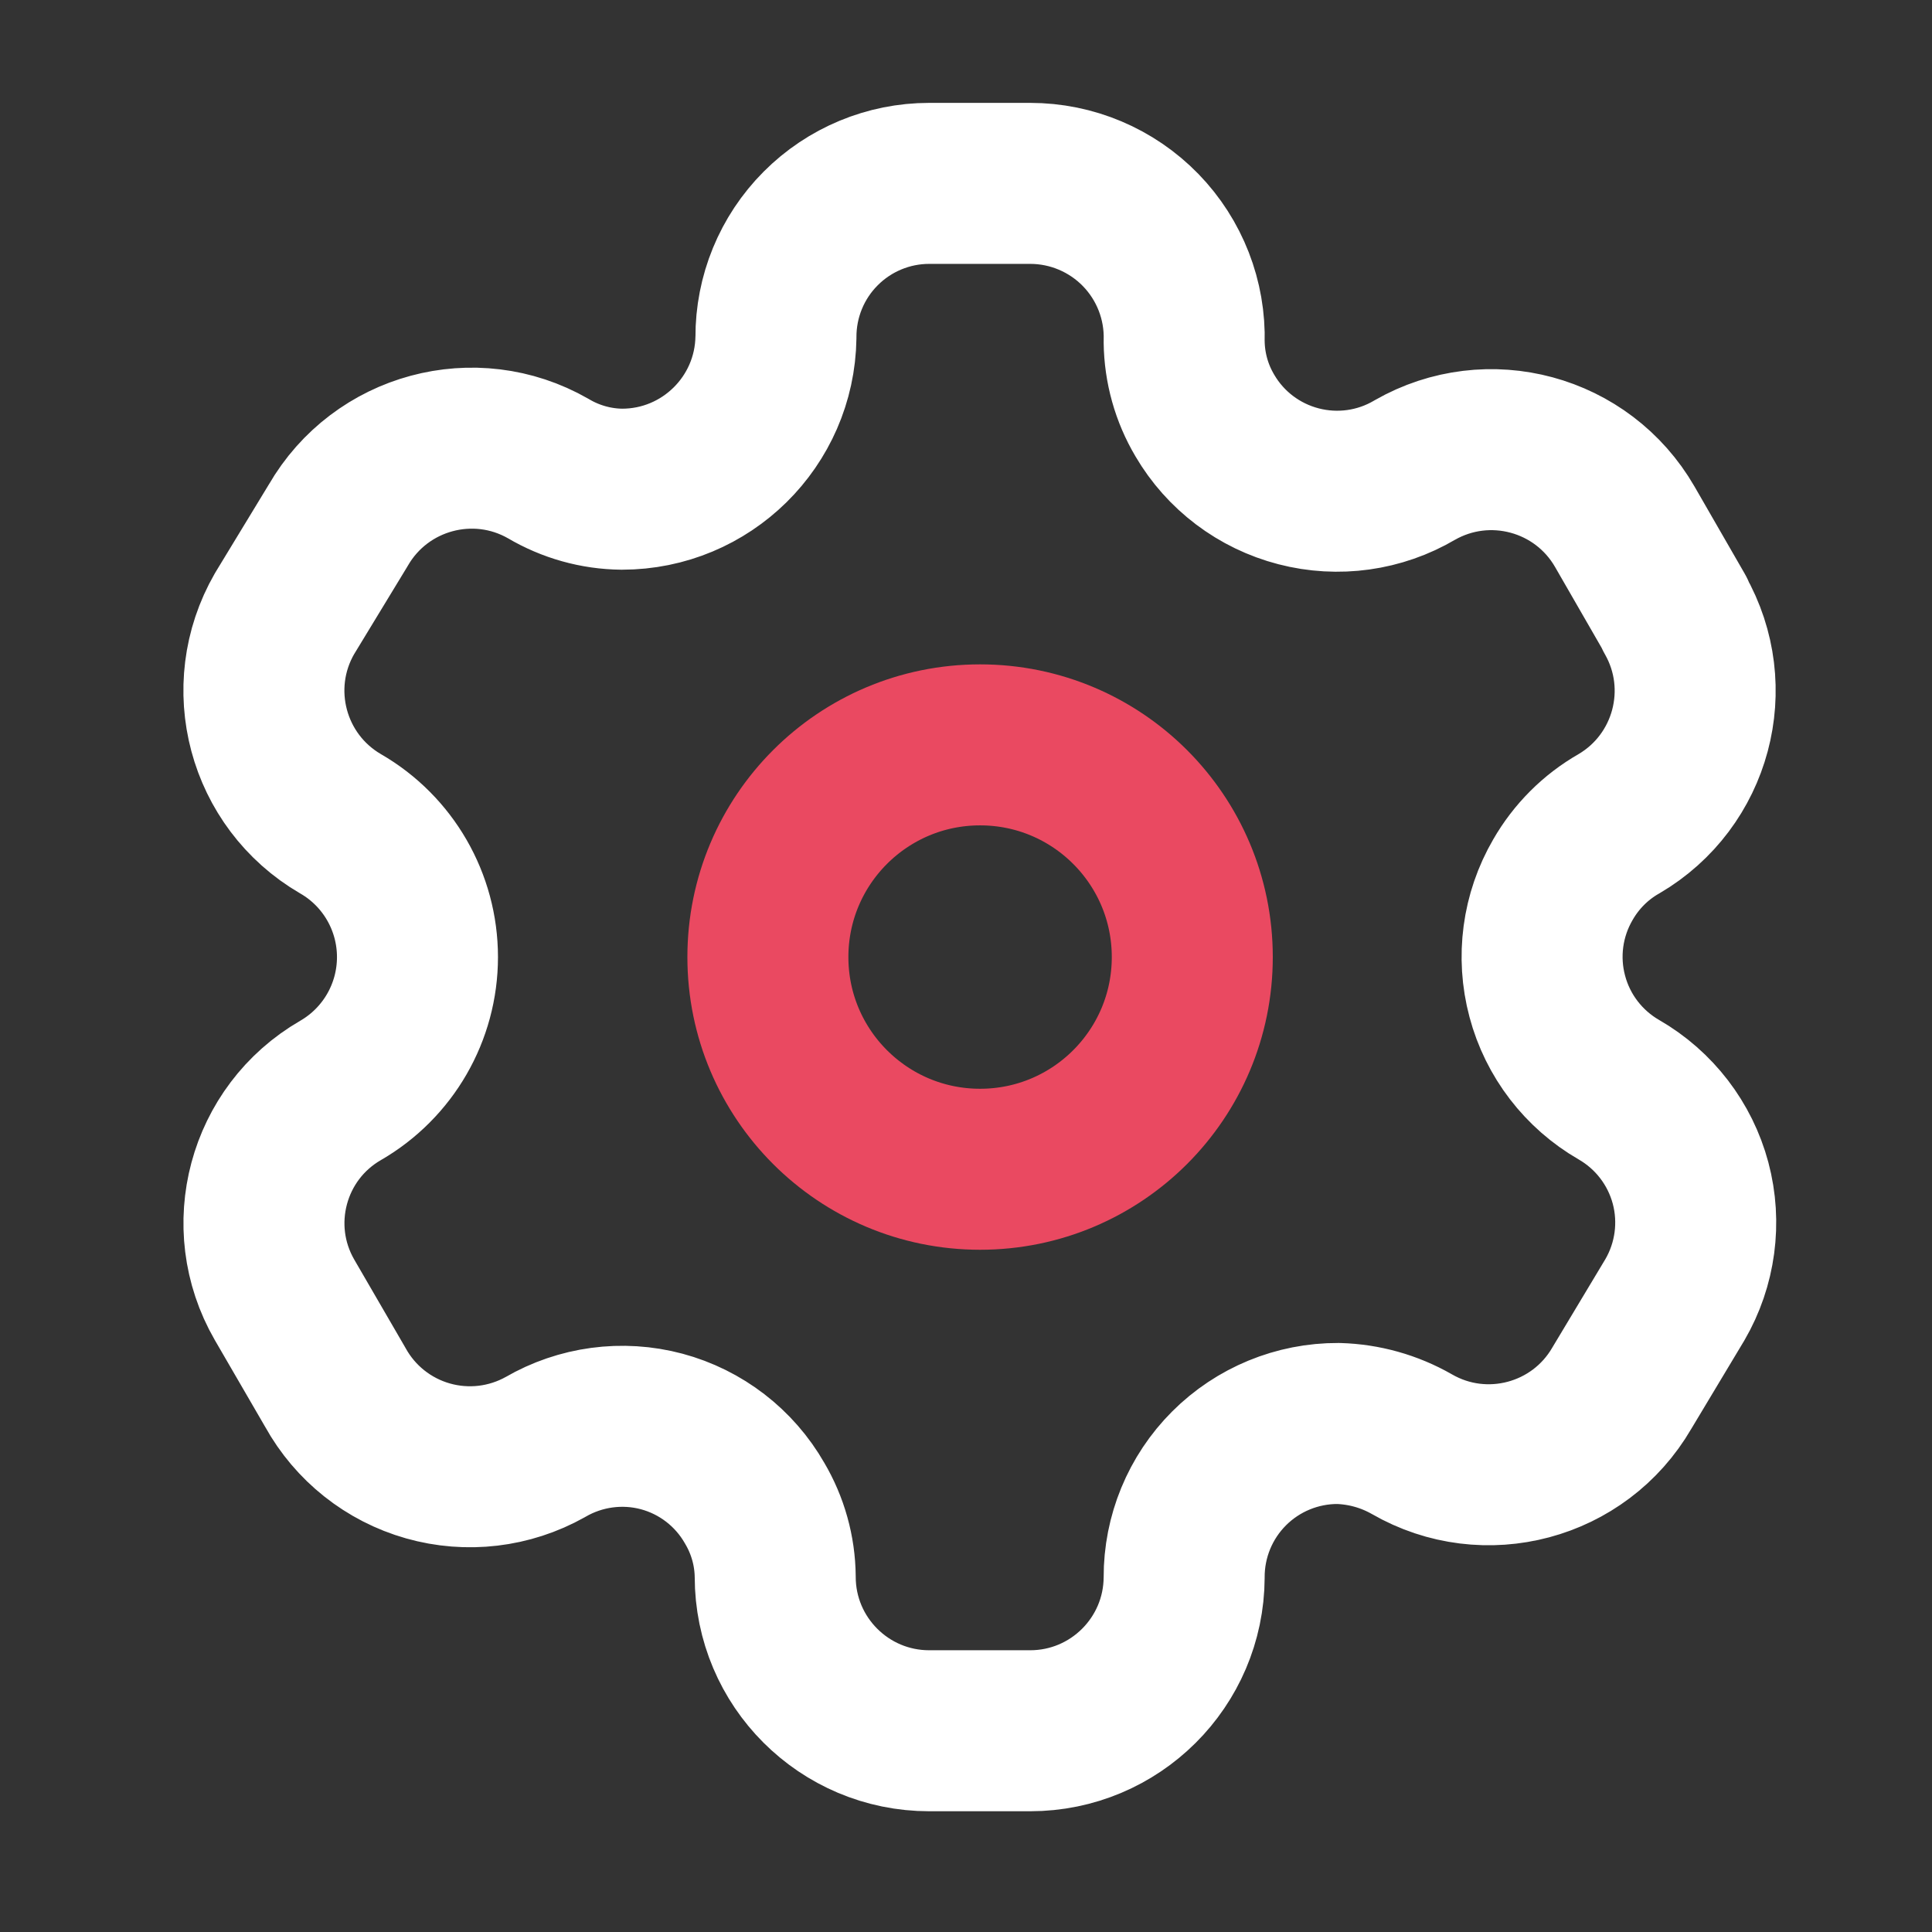 <svg width="24" height="24" viewBox="0 0 24 24" fill="none" xmlns="http://www.w3.org/2000/svg">
<rect x="0" y="0" width="24" height="24" fill="#333333" stroke="none"/>
<path fill-rule="evenodd" clip-rule="evenodd" d="M20.806 7.624L20.184 6.544C19.657 5.63 18.491 5.315 17.575 5.839V5.839C17.14 6.096 16.62 6.168 16.131 6.041C15.641 5.914 15.222 5.598 14.967 5.162C14.802 4.884 14.714 4.569 14.71 4.246V4.246C14.725 3.729 14.53 3.229 14.17 2.858C13.809 2.487 13.314 2.278 12.797 2.278H11.543C11.037 2.278 10.551 2.48 10.194 2.839C9.836 3.198 9.637 3.685 9.639 4.191V4.191C9.624 5.237 8.772 6.077 7.726 6.077C7.404 6.074 7.088 5.985 6.811 5.821V5.821C5.896 5.296 4.729 5.612 4.202 6.525L3.534 7.624C3.008 8.537 3.319 9.703 4.23 10.233V10.233C4.822 10.574 5.186 11.206 5.186 11.889C5.186 12.573 4.822 13.204 4.23 13.546V13.546C3.32 14.072 3.009 15.236 3.534 16.146V16.146L4.166 17.235C4.412 17.68 4.826 18.009 5.316 18.148C5.806 18.287 6.33 18.225 6.774 17.976V17.976C7.211 17.722 7.731 17.652 8.219 17.782C8.707 17.913 9.123 18.233 9.374 18.672C9.538 18.949 9.627 19.265 9.63 19.587V19.587C9.63 20.644 10.487 21.5 11.543 21.5H12.797C13.85 21.5 14.705 20.649 14.71 19.596V19.596C14.708 19.088 14.909 18.6 15.268 18.241C15.627 17.882 16.115 17.681 16.623 17.683C16.945 17.692 17.259 17.78 17.539 17.94V17.94C18.451 18.466 19.618 18.155 20.147 17.244V17.244L20.806 16.146C21.061 15.708 21.131 15.186 21.001 14.697C20.87 14.207 20.55 13.79 20.111 13.537V13.537C19.672 13.284 19.351 12.867 19.221 12.377C19.09 11.887 19.16 11.366 19.415 10.928C19.581 10.639 19.821 10.398 20.111 10.233V10.233C21.016 9.703 21.326 8.544 20.806 7.633V7.633V7.624Z" stroke="white" stroke-width="2" stroke-linecap="round" stroke-linejoin="round"/>
<ellipse cx="12.175" cy="11.889" rx="2.636" ry="2.636" stroke="#EA4961" stroke-width="2" stroke-linecap="round" stroke-linejoin="round"/>
</svg>
